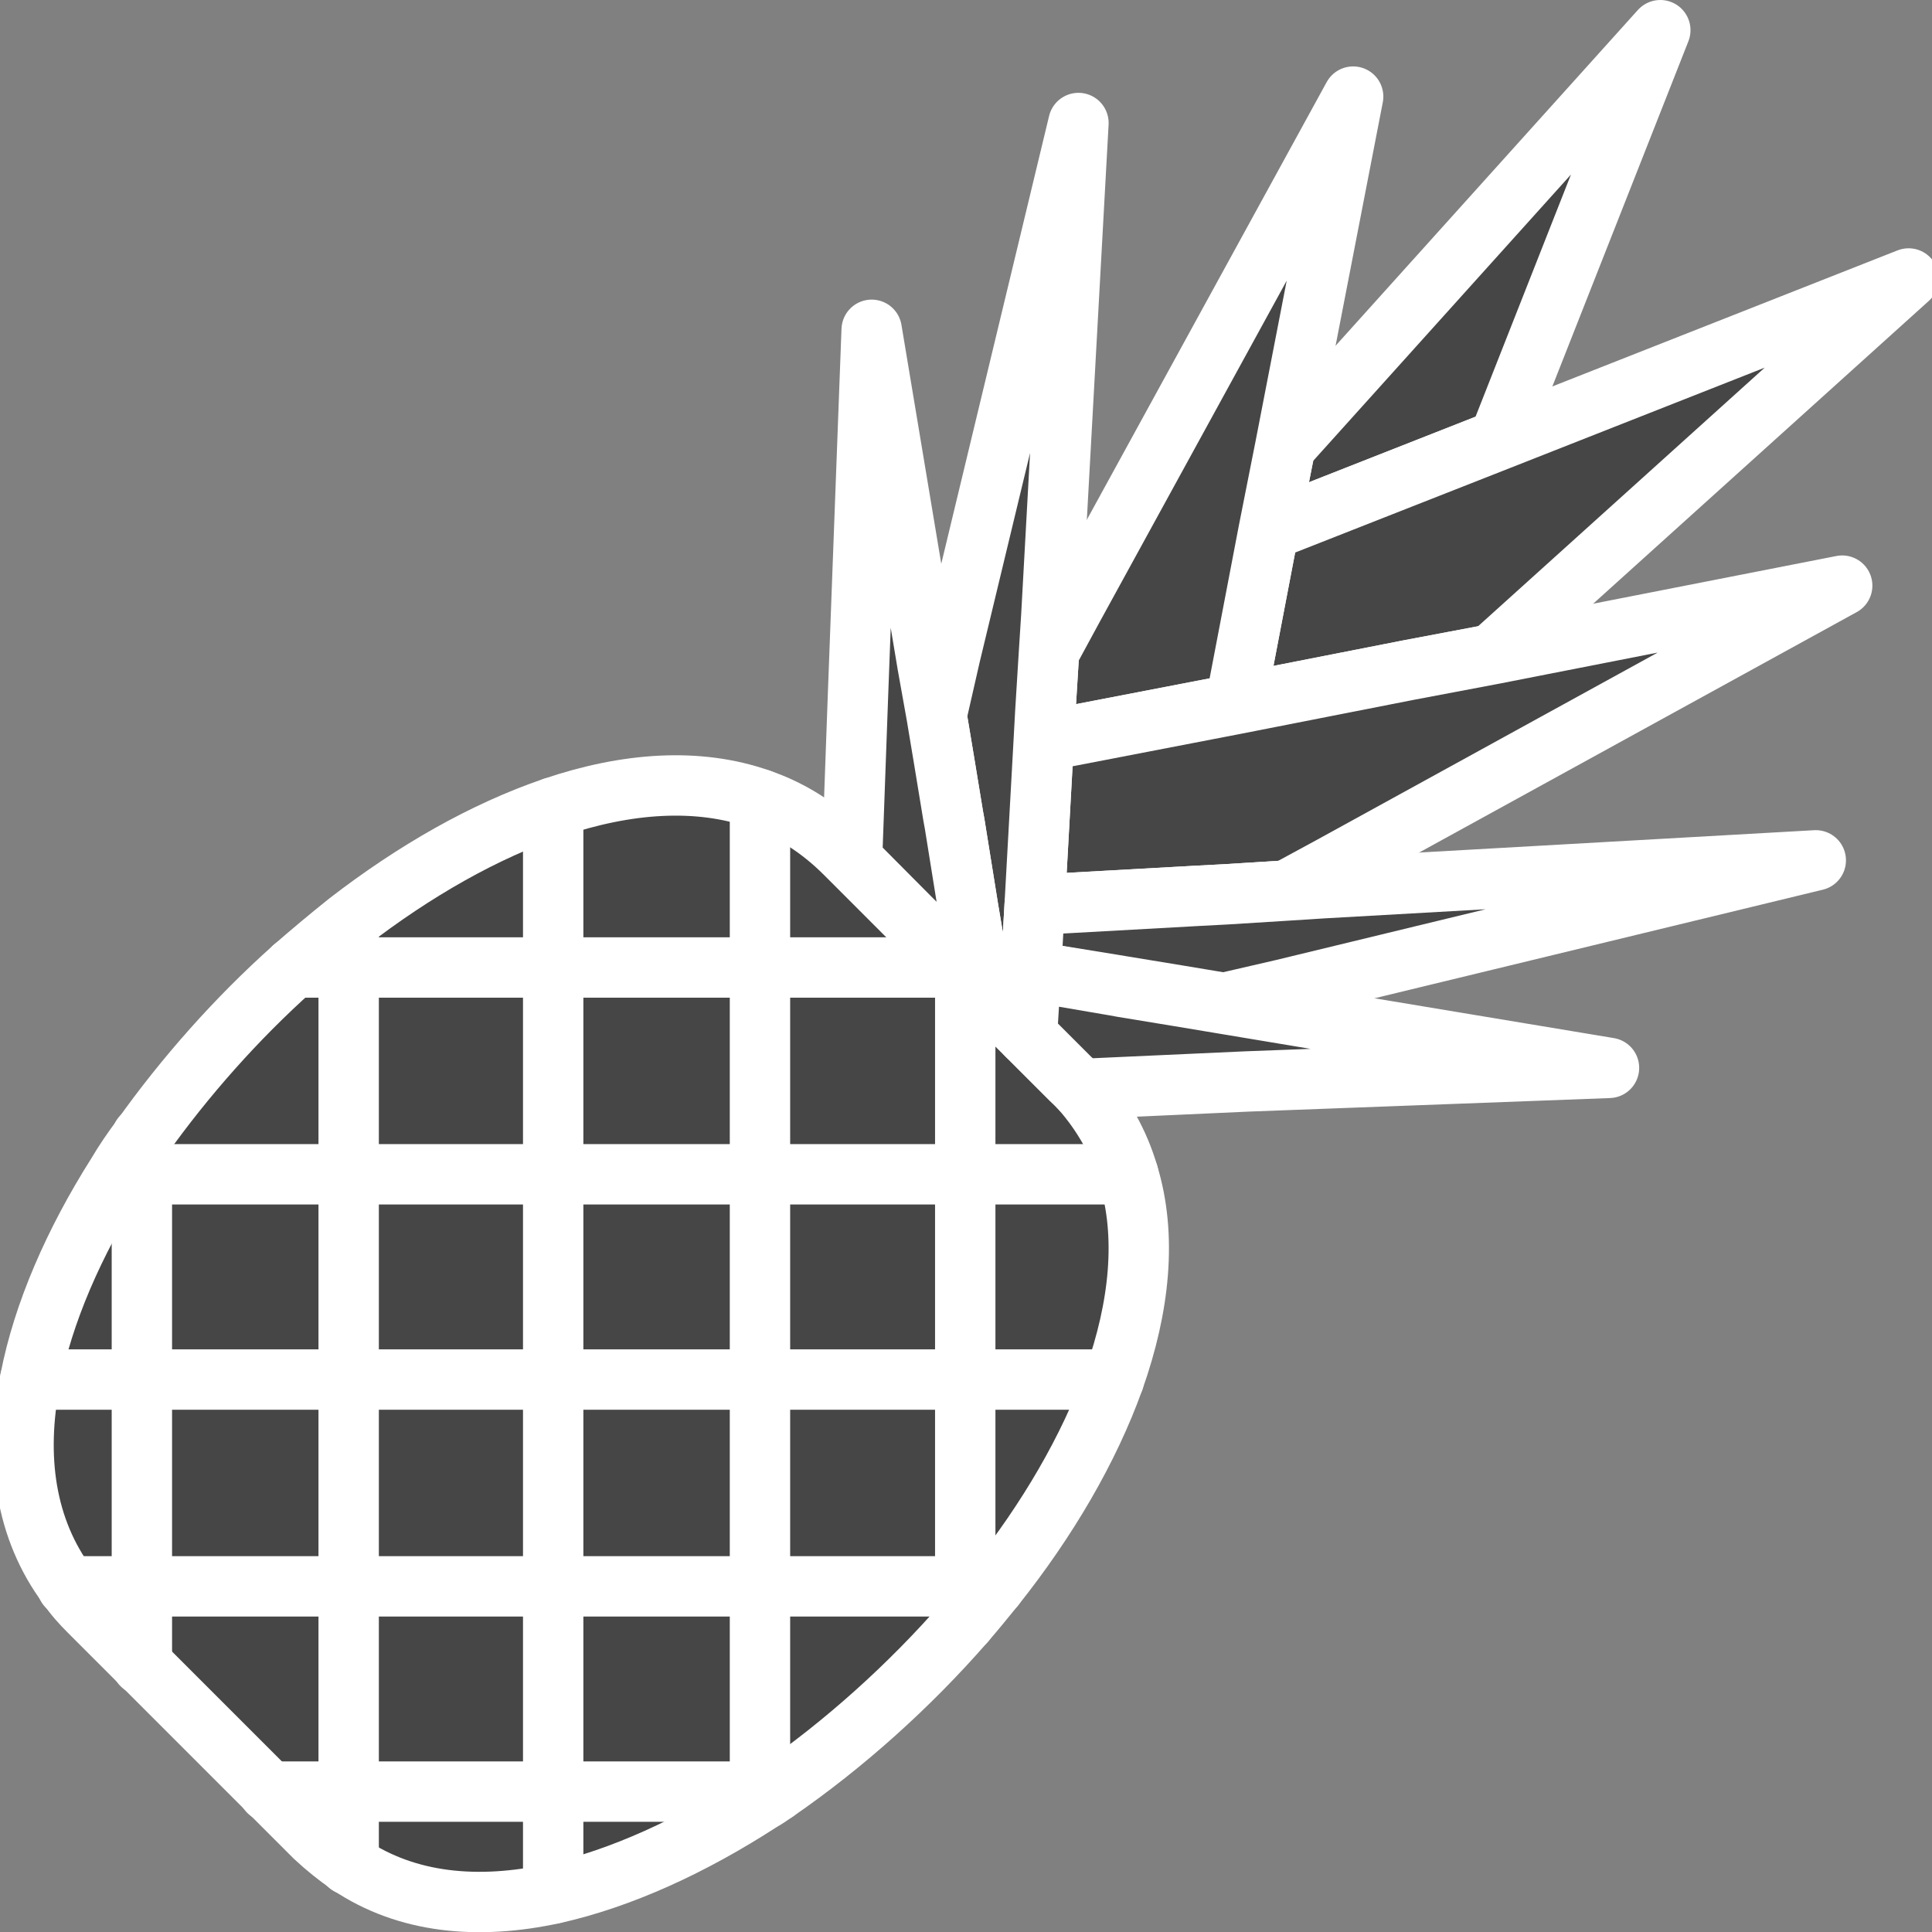 <?xml version="1.0" encoding="utf-8"?>
<!-- Generator: Adobe Illustrator 22.1.0, SVG Export Plug-In . SVG Version: 6.00 Build 0)  -->
<svg version="1.1" id="Layer_1" xmlns="http://www.w3.org/2000/svg" xmlns:xlink="http://www.w3.org/1999/xlink" x="0px" y="0px"
	 viewBox="0 0 256 256" style="enable-background:new 0 0 256 256;" xml:space="preserve">
<rect x="0" y="0" width="256" height="256" fill="#808080" stroke="none"/>
<style type="text/css">
	.st0{fill:#464646;stroke:#464646;stroke-width:8;stroke-linecap:round;stroke-linejoin:round;stroke-miterlimit:10;}
	.st1{fill:#464646;stroke:#FFFFFF;stroke-width:8;stroke-linecap:round;stroke-linejoin:round;stroke-miterlimit:10;}
	.st2{opacity:0.15;fill:#464646;stroke:#FFFFFF;stroke-miterlimit:10;}
	.st3{fill:#464646;stroke:#FFFFFF;stroke-miterlimit:10;}
	.st4{fill:none;stroke:#464646;stroke-width:8;stroke-linecap:round;stroke-linejoin:round;stroke-miterlimit:10;}
	.st5{opacity:0.1;}
	.st6{opacity:0.3;fill:#464646;stroke:#FFFFFF;stroke-miterlimit:10;}
	.st7{fill:#FFFFFF;stroke:#464646;stroke-width:8;stroke-linecap:round;stroke-linejoin:round;stroke-miterlimit:10;}
	.st8{opacity:0.1;fill:#464646;stroke:#FFFFFF;stroke-miterlimit:10;}
	.st9{fill:none;stroke:#6D6E71;stroke-width:5;stroke-linecap:round;stroke-linejoin:round;stroke-miterlimit:10;}
	.st10{fill:none;stroke:#FFFFFF;stroke-width:8;stroke-linecap:round;stroke-linejoin:round;stroke-miterlimit:10;}
	.st11{opacity:0.15;}
	.st12{fill:#FFFFFF;}
	.st13{fill:#464646;stroke:#464646;stroke-width:10;stroke-linecap:round;stroke-linejoin:round;stroke-miterlimit:10;}
	.st14{fill:#464646;stroke:#464646;stroke-miterlimit:10;}
	.st15{fill:#464646;stroke:#FFFFFF;stroke-width:8;stroke-miterlimit:10;}
	.st16{opacity:0.2;fill:#464646;stroke:#FFFFFF;stroke-miterlimit:10;}
</style>
<g>
	<path class="st1" d="M102.8,237.4c-0.7,0.5-1.3,0.9-2,1.3c-9.1,5.9-18.5,10.2-27.4,12.2c-10.1,2.2-19.5,1.3-27.1-3.8
		c-1.6-1.1-3.1-2.3-4.6-3.7l-29.9-29.9c-1-1-2-2.1-2.8-3.3C3.3,202.6,2,193,4,182.8c1.7-8.8,5.8-18.2,11.5-27.2
		c1-1.7,2.1-3.3,3.3-4.9c5.7-8,12.5-15.7,20-22.4c2.4-2.1,4.8-4.1,7.3-6.1c8.8-6.8,18.1-12.1,27.2-15.2c9.7-3.3,19.2-4,27.4-1.1
		c4.1,1.4,7.9,3.8,11.3,7.2l29.9,29.9c0.4,0.4,0.9,0.9,1.3,1.3c3,3.4,5.1,7.2,6.3,11.3c2.5,8.2,1.5,17.6-1.9,27.2
		c-3.3,9.2-8.8,18.6-15.8,27.4c-1.3,1.6-2.6,3.2-3.9,4.7l0,0C120.5,223.4,111.8,231.2,102.8,237.4z"/>
	<polyline class="st1" points="4,182.8 18.8,182.8 46.2,182.8 73.3,182.8 100.7,182.8 127.9,182.8 147.6,182.8 	"/>
	<polyline class="st1" points="8.9,210.2 18.8,210.2 46.2,210.2 73.3,210.2 100.7,210.2 127.9,210.2 131.8,210.2 	"/>
	<polyline class="st1" points="35.6,237.4 46.2,237.4 73.3,237.4 100.7,237.4 102.8,237.4 	"/>
	<polyline class="st1" points="15.6,155.6 18.8,155.6 46.2,155.6 73.3,155.6 100.7,155.6 127.9,155.6 149.5,155.6 	"/>
	<polyline class="st1" points="38.9,128.2 46.2,128.2 73.3,128.2 100.7,128.2 127.2,128.2 	"/>
	<polyline class="st1" points="73.3,250.9 73.3,237.4 73.3,210.2 73.3,182.8 73.3,155.6 73.3,128.2 73.3,107 	"/>
	<polyline class="st1" points="100.7,238.7 100.7,237.4 100.7,210.2 100.7,182.8 100.7,155.6 100.7,128.2 100.7,105.9 	"/>
	<polyline class="st1" points="127.9,214.9 127.9,214.9 127.9,210.2 127.9,182.8 127.9,155.6 127.9,128.9 	"/>
	<polyline class="st1" points="46.2,247.1 46.2,237.4 46.2,210.2 46.2,182.8 46.2,155.6 46.2,128.2 46.2,122.2 	"/>
	<polyline class="st1" points="18.8,220.6 18.8,210.2 18.8,182.8 18.8,155.6 18.8,150.6 	"/>
	<polygon class="st1" points="220,4 198.6,58.3 168.1,70.3 170.3,59.2 	"/>
	<polygon class="st1" points="252.9,36.9 197.7,86.7 186.6,88.8 163.7,93.3 168.1,70.3 198.6,58.3 	"/>
	<polygon class="st1" points="179.3,12.8 170.3,59.2 168.1,70.3 163.7,93.3 138.3,98.2 138.5,94.5 139,86.4 142.2,80.5 	"/>
	<polygon class="st1" points="244.1,77.6 176.4,114.8 170.5,118 162.5,118.5 158.7,118.7 137.1,119.9 138.3,98.2 163.7,93.3 
		186.6,88.8 197.7,86.7 	"/>
	<polygon class="st1" points="136.1,137.2 130.1,131.2 129.5,127.5 128.3,120.4 126.5,109.2 126.3,108.1 125.1,100.8 124.1,94.8 
		125.9,86.9 142.9,16.3 139.3,81.7 139,86.4 138.5,94.5 138.3,98.2 137.1,119.9 136.6,128.7 136.1,136.9 	"/>
	<polygon class="st1" points="240.6,114 170,131.1 162.2,132.9 156.2,131.9 148.9,130.7 147.7,130.5 136.6,128.7 137.1,119.9 
		158.7,118.7 162.5,118.5 170.5,118 175.2,117.7 	"/>
	<path class="st1" d="M213.2,141.5l-48,1.8l0,0l-22,1c-0.4-0.5-0.8-0.9-1.3-1.3l-5.8-5.8l0-0.3l0.5-8.2l11.1,1.9l1.1,0.2l7.3,1.2
		l6,1l6.6,1.1L213.2,141.5z"/>
	<polygon class="st1" points="130.1,131.2 112.9,113.9 113.7,91.8 113.7,91.8 115.5,43.7 122.9,88.1 124.1,94.8 125.1,100.8 
		126.3,108.1 126.5,109.2 128.3,120.4 129.5,127.5 	"/>
</g>
</svg>
